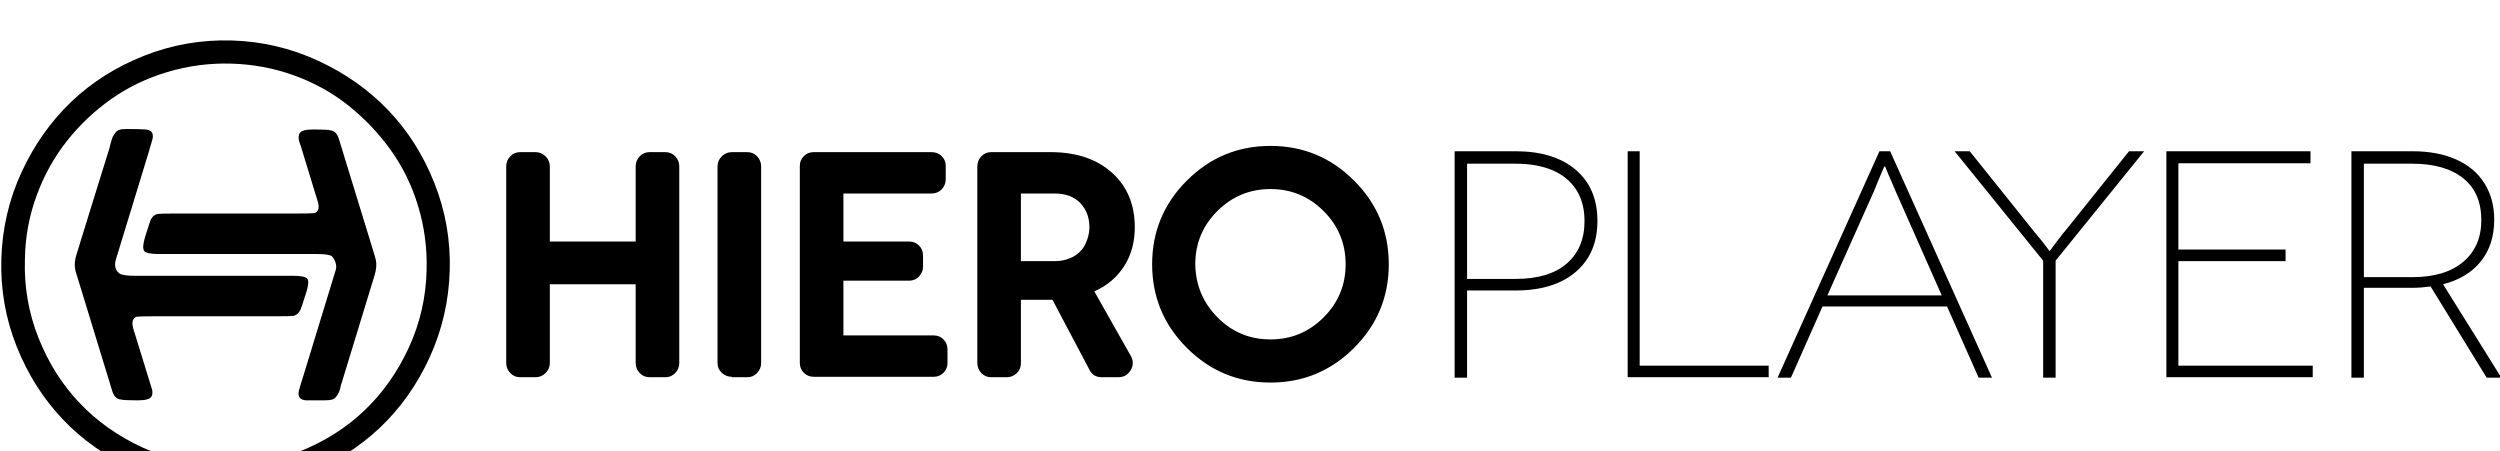 <svg xmlns="http://www.w3.org/2000/svg" viewBox="-3.0 0 5620.0 1014.0">
<path transform="rotate(180 0 192) translate(0 -571.0) scale(-1 1)" d="M 3404.0,615.0 Q 3490.0,615.0 3539.0,573.5 Q 3588.0,532.0 3588.0,458.5 Q 3588.0,385.0 3539.0,343.5 Q 3490.0,302.0 3404.0,302.0 L 3295.0,302.0 L 3295.0,106.0 L 3267.0,106.0 L 3267.0,615.0 L 3404.0,615.0 M 3404.0,328.0 Q 3479.0,328.0 3519.0,362.5 Q 3559.0,397.0 3559.0,458.0 Q 3559.0,500.0 3540.0,529.0 Q 3521.0,558.0 3486.5,572.5 Q 3452.0,587.0 3404.0,587.0 L 3295.0,587.0 L 3295.0,328.0 L 3404.0,328.0 M 3973.0,133.0 L 3973.0,107.0 L 3656.0,107.0 L 3656.0,615.0 L 3683.0,615.0 L 3683.0,133.0 L 3973.0,133.0 M 4374.0,266.0 L 4094.0,266.0 L 4023.0,106.0 L 3993.0,106.0 L 4222.0,615.0 L 4246.0,615.0 L 4475.0,106.0 L 4445.0,106.0 L 4374.0,266.0 M 4362.0,291.0 L 4258.0,526.0 Q 4254.0,536.0 4247.5,550.5 Q 4241.0,565.0 4238.0,573.0 Q 4235.0,581.0 4234.0,581.0 L 4233.0,581.0 L 4229.5,573.0 Q 4229.5,573.0 4220.0,550.5 Q 4210.5,528.0 4210.0,526.0 L 4105.0,291.0 L 4362.0,291.0 M 4817.0,615.0 L 4618.0,369.0 L 4618.0,106.0 L 4590.0,106.0 L 4590.0,369.0 L 4391.0,615.0 L 4425.0,615.0 L 4570.0,434.0 Q 4576.0,427.0 4584.5,416.5 Q 4593.0,406.0 4598.5,398.5 L 4604.0,391.0 L 4605.0,391.0 L 4610.5,398.5 Q 4610.5,398.5 4624.5,417.0 Q 4638.5,435.5 4638.0,434.0 L 4783.0,615.0 L 4817.0,615.0 M 5196.0,133.0 L 5196.0,107.0 L 4867.0,107.0 L 4867.0,615.0 L 5191.0,615.0 L 5191.0,588.0 L 4894.0,588.0 L 4894.0,394.0 L 5135.0,394.0 L 5135.0,368.0 L 4894.0,368.0 L 4894.0,133.0 L 5196.0,133.0 M 5587.0,106.0 L 5461.0,311.0 Q 5439.0,308.0 5420.0,308.0 L 5311.0,308.0 L 5311.0,106.0 L 5283.0,106.0 L 5283.0,615.0 L 5420.0,615.0 Q 5477.0,615.0 5518.5,596.5 Q 5560.0,578.0 5582.0,543.0 Q 5604.0,508.0 5604.0,461.0 Q 5604.0,405.0 5574.0,367.5 Q 5544.0,330.0 5489.0,316.0 L 5620.0,106.0 L 5587.0,106.0 M 5420.0,332.0 Q 5494.0,332.0 5534.5,366.5 Q 5575.0,401.0 5575.0,460.0 Q 5575.0,522.0 5534.0,554.5 Q 5493.0,587.0 5420.0,587.0 L 5311.0,587.0 L 5311.0,332.0 L 5420.0,332.0 M 956.0,348.0 Q 958.0,422.0 937.0,491.5 Q 916.0,561.0 875.5,617.5 Q 835.0,674.0 780.5,717.5 Q 726.0,761.0 658.0,785.5 Q 590.0,810.0 516.5,812.0 Q 443.0,814.0 373.0,793.0 Q 303.0,772.0 246.5,732.0 Q 190.0,692.0 147.0,637.5 Q 104.0,583.0 79.0,514.5 Q 54.0,446.0 53.0,372.0 Q 50.0,280.0 83.5,195.5 Q 117.0,111.0 176.0,49.0 Q 235.0,-13.0 317.5,-51.0 Q 400.0,-89.0 492.0,-91.0 Q 584.0,-94.0 669.0,-60.5 Q 754.0,-27.0 816.0,32.0 Q 878.0,91.0 916.0,173.5 Q 954.0,256.0 956.0,348.0 M 518.0,864.0 Q 620.0,861.0 712.0,818.5 Q 804.0,776.0 870.0,707.0 Q 936.0,638.0 973.5,543.5 Q 1011.0,449.0 1008.0,347.0 Q 1005.0,244.0 963.0,152.0 Q 921.0,60.0 851.5,-6.0 Q 782.0,-72.0 688.0,-109.5 Q 594.0,-147.0 491.0,-144.0 Q 388.0,-141.0 296.0,-99.0 Q 204.0,-57.0 138.0,12.5 Q 72.0,82.0 34.5,176.0 Q -3.0,270.0 0.0,373.0 Q 3.0,476.0 45.5,568.0 Q 88.0,660.0 157.0,726.0 Q 226.0,792.0 320.5,829.5 Q 415.0,867.0 518.0,864.0 M 842.0,370.0 Q 845.0,356.0 839.0,336.0 Q 790.0,175.0 765.0,94.0 Q 764.0,92.0 763.0,87.5 Q 762.0,83.0 761.5,80.5 Q 761.0,78.0 759.5,74.5 Q 758.0,71.0 756.5,68.5 Q 755.0,66.0 753.0,63.5 Q 751.0,61.0 749.0,59.5 Q 747.0,58.0 744.0,57.0 Q 738.0,55.0 725.0,55.0 L 686.0,55.0 Q 664.0,56.0 669.0,77.0 Q 673.0,92.0 678.0,107.0 L 752.0,349.0 Q 754.0,357.0 751.0,365.5 Q 748.0,374.0 743.0,379.0 Q 736.0,384.0 708.0,384.0 L 353.0,384.0 Q 326.0,384.0 321.0,391.0 Q 316.0,398.0 323.0,422.0 L 333.0,453.0 Q 338.0,471.0 351.0,474.0 Q 357.0,475.0 389.0,475.0 L 666.0,475.0 Q 697.0,475.0 704.0,476.0 Q 711.0,478.0 713.0,486.0 Q 714.0,494.0 711.0,503.0 Q 697.0,548.0 674.0,624.0 Q 672.0,629.0 669.0,639.0 Q 667.0,650.0 671.0,656.0 Q 676.0,664.0 702.0,664.0 Q 732.0,664.0 740.0,662.0 Q 754.0,660.0 759.0,642.0 L 833.0,401.0 Q 842.0,372.0 842.0,370.0 M 685.0,296.0 L 682.0,287.0 Q 682.0,287.0 678.5,276.0 Q 675.0,265.0 675.0,266.0 Q 670.0,248.0 657.0,245.0 Q 651.0,244.0 619.0,244.0 L 342.0,244.0 Q 311.0,244.0 304.0,243.0 Q 297.0,241.0 295.0,232.0 Q 294.0,225.0 297.0,215.0 Q 311.0,170.0 334.0,95.0 Q 336.0,89.0 339.0,79.0 Q 341.0,68.0 337.0,63.0 Q 332.0,55.0 306.0,55.0 Q 276.0,55.0 268.0,57.0 Q 254.0,59.0 249.0,77.0 L 175.0,319.0 Q 166.0,347.0 166.0,350.0 Q 163.0,364.0 169.0,383.0 Q 183.0,429.0 209.0,512.5 Q 235.0,596.0 244.0,625.0 Q 244.0,627.0 245.5,632.0 Q 247.0,637.0 247.5,639.0 Q 248.0,641.0 249.5,645.0 Q 251.0,649.0 252.5,651.0 Q 254.0,653.0 255.5,655.5 Q 257.0,658.0 259.5,660.0 Q 262.0,662.0 265.0,663.0 Q 270.0,665.0 283.0,665.0 Q 311.0,665.0 323.0,664.0 Q 344.0,663.0 340.0,643.0 Q 337.0,632.0 331.0,612.0 L 257.0,370.0 Q 252.0,350.0 266.0,340.0 Q 273.0,335.0 301.0,335.0 L 656.0,335.0 Q 683.0,335.0 688.0,328.0 Q 693.0,321.0 685.0,296.0 M 1493.0,613.0 Q 1506.0,613.0 1515.0,603.5 Q 1524.0,594.0 1524.0,581.0 L 1524.0,139.0 Q 1524.0,126.0 1515.0,116.5 Q 1506.0,107.0 1493.0,107.0 L 1457.0,107.0 Q 1444.0,107.0 1435.0,116.5 Q 1426.0,126.0 1426.0,139.0 L 1426.0,316.0 L 1233.0,316.0 L 1233.0,139.0 Q 1233.0,126.0 1223.5,116.5 Q 1214.0,107.0 1201.0,107.0 L 1166.0,107.0 Q 1153.0,107.0 1144.0,116.5 Q 1135.0,126.0 1135.0,139.0 L 1135.0,581.0 Q 1135.0,594.0 1144.0,603.5 Q 1153.0,613.0 1166.0,613.0 L 1201.0,613.0 Q 1214.0,613.0 1223.5,603.5 Q 1233.0,594.0 1233.0,581.0 L 1233.0,412.0 L 1426.0,412.0 L 1426.0,581.0 Q 1426.0,594.0 1435.0,603.5 Q 1444.0,613.0 1457.0,613.0 L 1493.0,613.0 M 1642.0,108.0 Q 1629.0,108.0 1619.5,117.0 Q 1610.0,126.0 1610.0,139.0 L 1610.0,581.0 Q 1610.0,594.0 1619.5,603.5 Q 1629.0,613.0 1642.0,613.0 L 1677.0,613.0 Q 1690.0,613.0 1699.0,603.5 Q 1708.0,594.0 1708.0,581.0 L 1708.0,139.0 Q 1708.0,126.0 1699.0,116.5 Q 1690.0,107.0 1677.0,107.0 L 1642.0,107.0 L 1642.0,108.0 M 2096.0,201.0 Q 2109.0,201.0 2118.0,192.0 Q 2127.0,183.0 2127.0,169.0 L 2127.0,139.0 Q 2127.0,126.0 2118.0,117.0 Q 2109.0,108.0 2096.0,108.0 L 1826.0,108.0 Q 1813.0,108.0 1804.0,117.0 Q 1795.0,126.0 1795.0,139.0 L 1795.0,582.0 Q 1795.0,595.0 1804.0,604.0 Q 1813.0,613.0 1826.0,613.0 L 2091.0,613.0 Q 2105.0,613.0 2114.0,604.0 Q 2123.0,595.0 2123.0,582.0 L 2123.0,552.0 Q 2123.0,539.0 2114.0,529.5 Q 2105.0,520.0 2091.0,520.0 L 1893.0,520.0 L 1893.0,412.0 L 2041.0,412.0 Q 2054.0,412.0 2063.0,403.0 Q 2072.0,394.0 2072.0,381.0 L 2072.0,356.0 Q 2072.0,349.0 2069.5,343.5 Q 2067.0,338.0 2063.0,333.5 Q 2059.0,329.0 2053.0,326.5 Q 2047.0,324.0 2041.0,324.0 L 1893.0,324.0 L 1893.0,201.0 L 2096.0,201.0 M 2292.0,368.0 L 2368.0,368.0 Q 2381.0,368.0 2392.0,371.0 Q 2403.0,374.0 2411.5,379.0 Q 2420.0,384.0 2426.5,391.0 Q 2433.0,398.0 2437.0,406.5 Q 2441.0,415.0 2443.5,424.5 Q 2446.0,434.0 2446.0,444.0 Q 2446.0,477.0 2425.5,498.5 Q 2405.0,520.0 2368.0,520.0 L 2292.0,520.0 L 2292.0,368.0 M 2474.0,107.0 Q 2454.0,107.0 2446.0,124.0 L 2363.0,281.0 L 2292.0,281.0 L 2292.0,139.0 Q 2292.0,130.0 2288.0,123.0 Q 2284.0,116.0 2276.5,111.5 Q 2269.0,107.0 2260.0,107.0 L 2225.0,107.0 Q 2212.0,107.0 2203.0,116.5 Q 2194.0,126.0 2194.0,139.0 L 2194.0,581.0 Q 2194.0,594.0 2203.0,603.5 Q 2212.0,613.0 2225.0,613.0 L 2359.0,613.0 Q 2445.0,613.0 2496.5,567.0 Q 2548.0,521.0 2548.0,444.0 Q 2548.0,394.0 2524.0,356.5 Q 2500.0,319.0 2457.0,300.0 L 2539.0,155.0 Q 2548.0,139.0 2539.0,123.0 Q 2529.0,107.0 2511.0,107.0 L 2474.0,107.0 M 2853.0,192.0 Q 2923.0,192.0 2972.5,241.5 Q 3022.0,291.0 3022.0,361.0 Q 3022.0,431.0 2972.5,480.5 Q 2923.0,530.0 2853.0,530.0 Q 2783.0,530.0 2733.5,480.5 Q 2684.0,431.0 2684.0,361.0 Q 2685.0,291.0 2734.0,241.5 Q 2783.0,192.0 2853.0,192.0 M 2587.0,361.0 Q 2587.0,471.0 2665.0,549.0 Q 2743.0,627.0 2853.0,627.0 Q 2963.0,627.0 3041.0,549.0 Q 3119.0,471.0 3119.0,361.0 Q 3119.0,251.0 3041.0,173.0 Q 2963.0,95.0 2853.0,95.0 Q 2743.0,95.0 2665.0,173.0 Q 2587.0,251.0 2587.0,361.0" />
</svg>